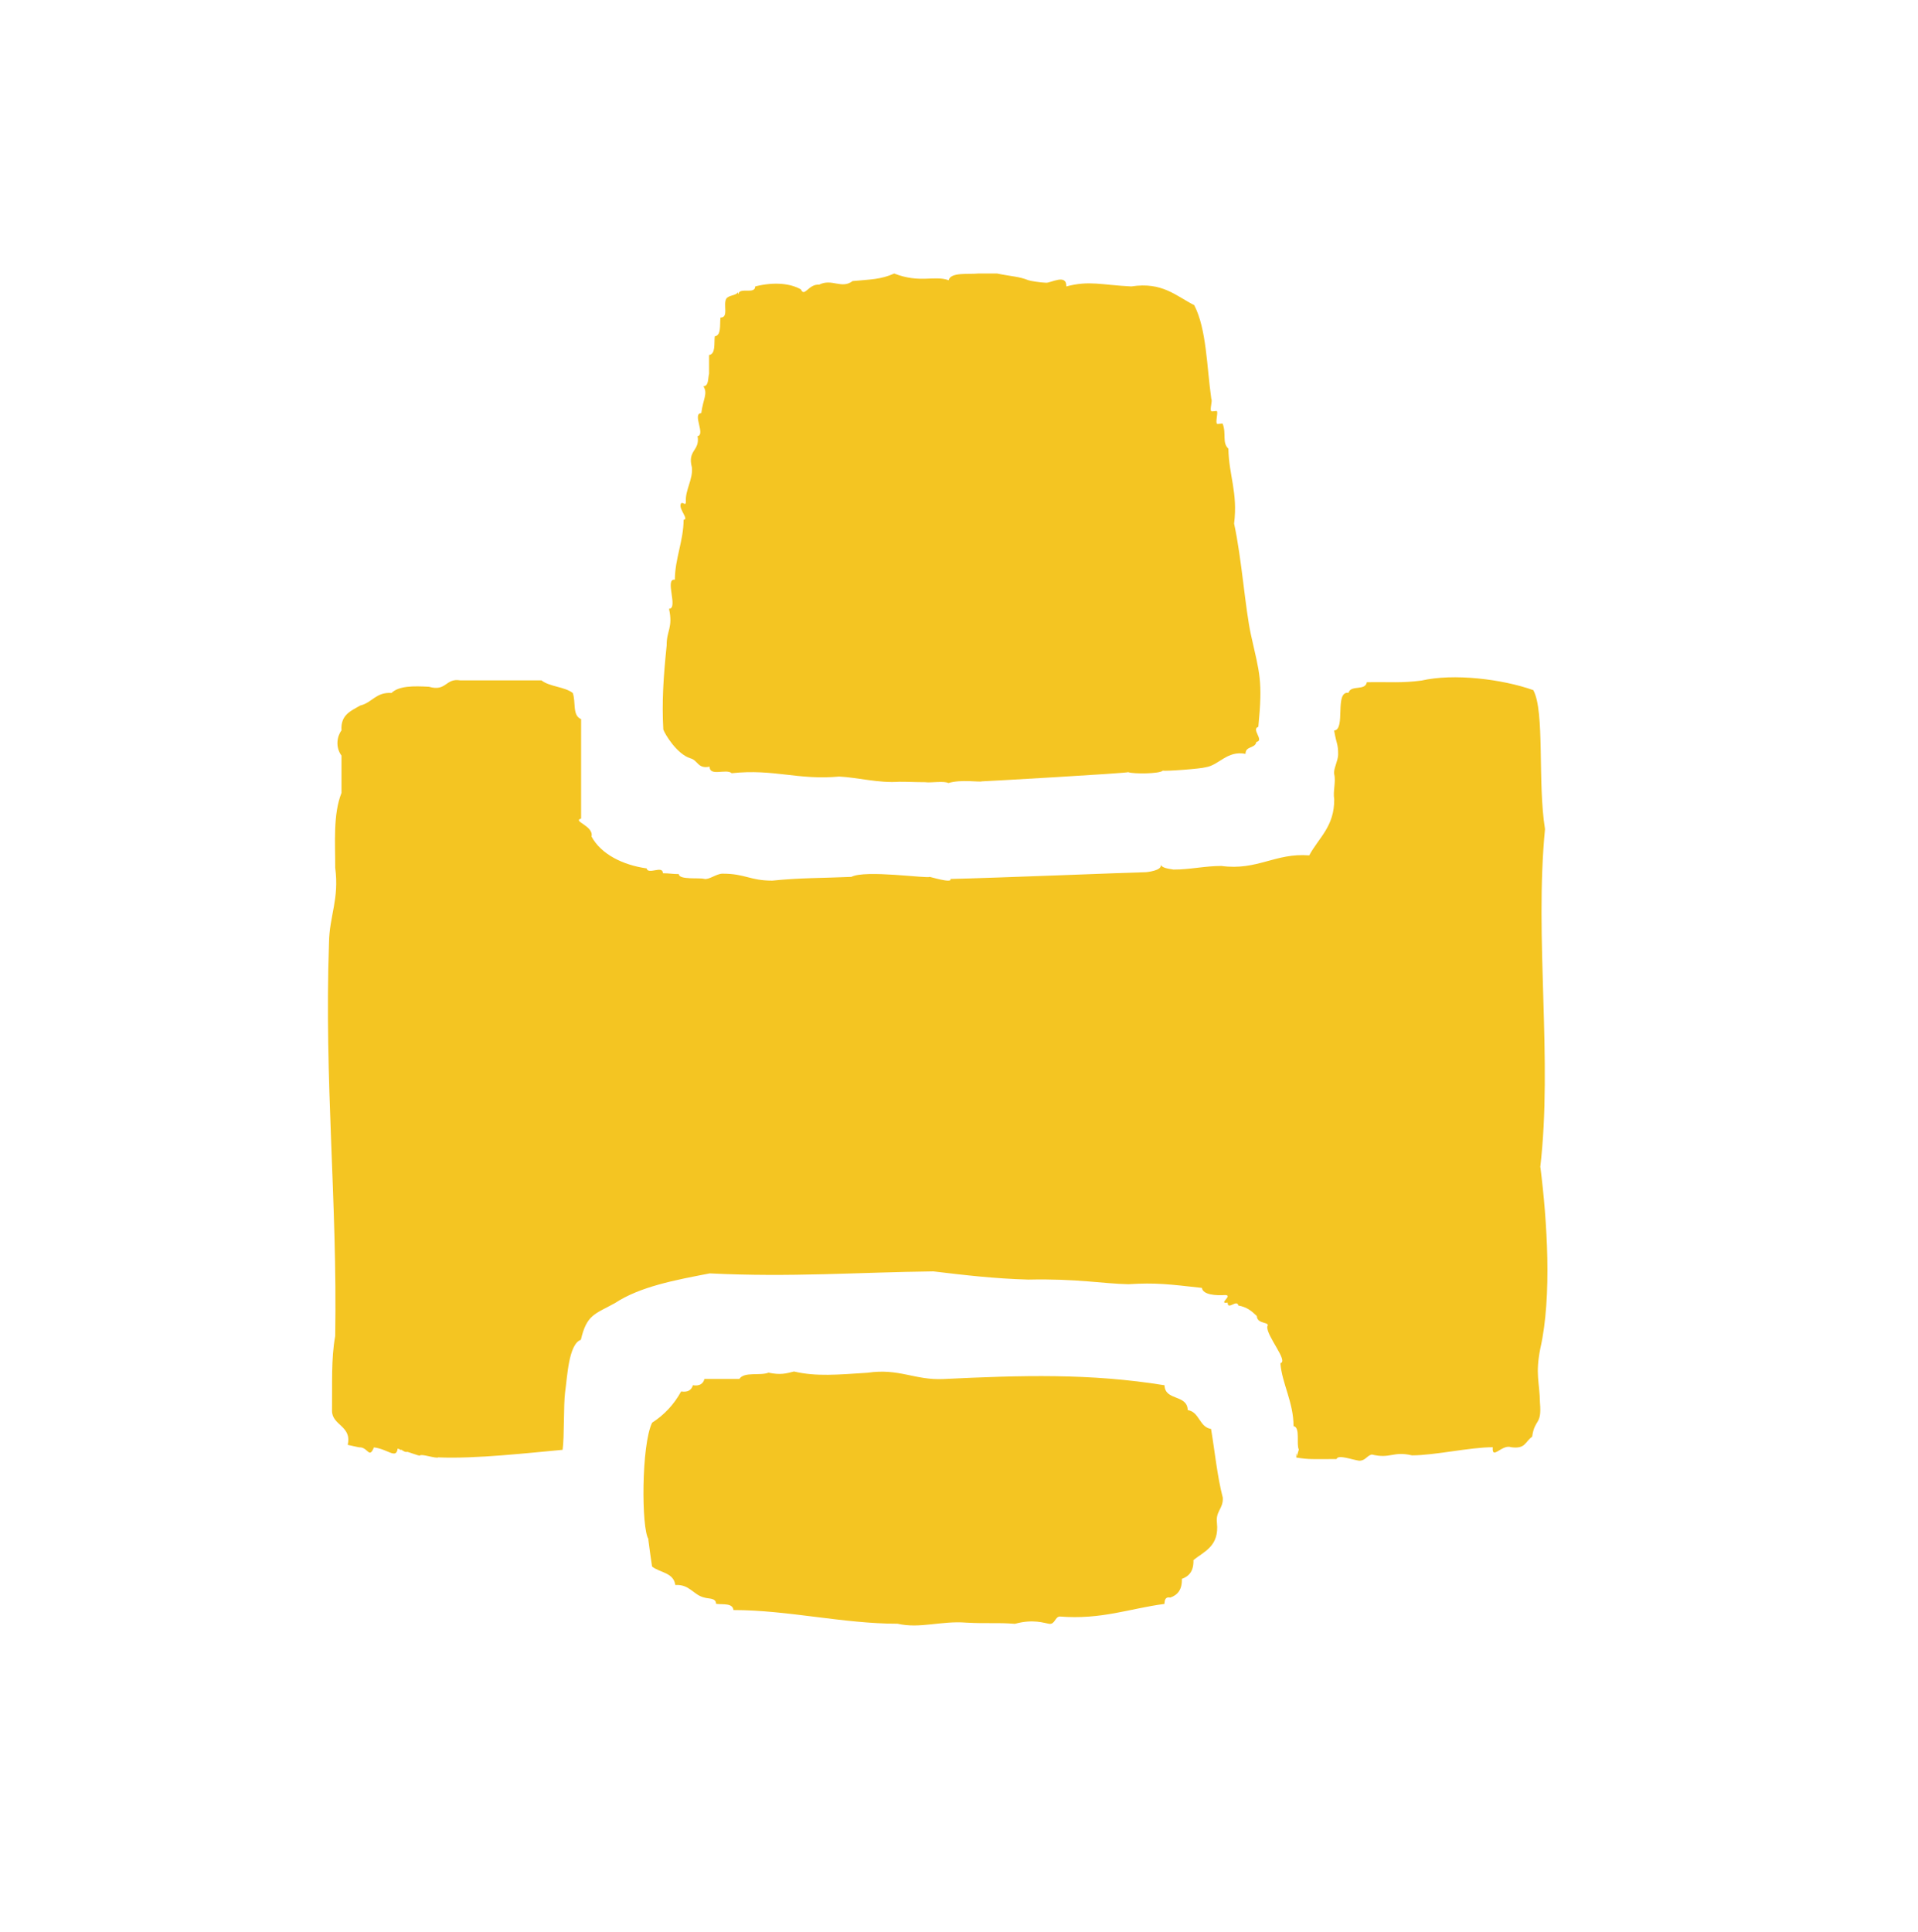 <svg xmlns="http://www.w3.org/2000/svg" viewBox="0 0 228.757 230.417"><g class="icon" fill="#f4c522"><path d="M134.6 92.1c.58.2 3.7.2 4.1-.2.3.1 4.63-.23 5.1-.4 1.6-.24 2.54-2.02 4.75-1.6 0-.97 1.14-.6 1.3-1.42.98-.17-.66-1.53.23-1.8.55-5.58.15-6.34-.87-10.93-.7-3.14-1.1-9.1-2.02-13.3.46-3.73-.63-5.77-.68-8.94-.78-.74-.22-1.74-.68-2.97-.03-.08-.6.07-.68 0-.2-.18.12-1.22 0-1.5-.04-.08-.6.08-.68 0-.22-.2.17-1.2 0-1.48-.55-3.87-.56-8.32-2.04-11.17-2.18-1.1-3.8-2.8-7.5-2.23-3.55-.17-5-.73-7.75 0 .04-1.56-1.85-.4-2.42-.44-.7-.03-1.82-.2-2.1-.3-1.13-.46-2.13-.46-3.73-.8h-2.28c-1.02.12-3.3-.2-3.5.8-1.7-.62-3.44.4-6.5-.8-1.6.72-2.86.7-4.96.9-1.33 1-2.45-.35-4 .43-1.27-.1-1.73 1.56-2.17.56-1.2-.68-3.1-.94-5.45-.35 0 .98-1.84.07-2 .88-.1.16.02-.28-.1-.13-.28.36-1.12.3-1.36.74-.38.7.33 2.24-.68 2.22-.1.88.12 2.12-.68 2.24-.1.87.12 2.1-.68 2.23v2.23c-.15.57-.02 1.46-.68 1.5.56.85-.03 1.5-.25 3.2-1.12.03.54 2.57-.44 2.74.3 1.8-1.24 1.62-.68 3.73.15 1.4-.8 2.7-.72 4.05.02.75-.5-.2-.63.4-.15.6 1.02 1.77.36 1.8 0 2.47-1.04 4.67-1.04 7.15-1.27-.22.45 3.46-.7 3.46.5 2.27-.3 2.6-.28 4.37-.4 3.92-.58 6.75-.4 10.03.2.58 1.63 2.93 3.22 3.43.92.23.88 1.3 2.3 1 0 1.22 2 .2 2.64.78 5.04-.54 7.87.85 12.82.4 2.17.1 4.7.8 7.15.62 1.13 0 1.93.05 3.07.05.74.1 2.24-.18 2.8.1 1.57-.46 3.62-.08 4.02-.2.36 0 17.47-.98 17.46-1.1"/><path d="M183.7 139.24c1.5-12.9-.7-27.25.57-40.37-.9-5.54 0-14.05-1.4-16.57-3.72-1.32-9.5-2.02-13.32-1.14-2.4.32-3.86.15-6.53.2-.18 1.07-1.92.28-2.18 1.26-1.72-.23-.3 4.4-1.72 4.5.3 1.73.48 1.56.48 2.85 0 .76-.6 1.76-.47 2.36.22.94-.17 2.03 0 2.98.03 3.27-1.86 4.6-2.98 6.7-4.06-.32-6.17 1.84-10.48 1.26-1.98 0-3.72.43-5.7.43-.88-.13-1.32-.23-1.54-.56.22.66-1.64.9-1.98.88-.87 0-18.27.7-23.1.8.3.58-2.48-.28-2.47-.25-.22.23-7.7-.87-9.33 0-3.57.16-6.06.1-9.44.45-2.7 0-3.2-.83-5.93-.83-.75 0-1.6.76-2.2.62-.57-.17-3 .15-3.02-.57-.74 0-1.14-.1-1.9-.1 0-1-1.76.23-1.94-.58-2.84-.4-5.45-1.7-6.57-3.8.3-1.27-2.34-1.82-1.24-2.14V85.76c-1.08-.43-.6-2.05-1-3.12-1-.76-2.75-.73-3.73-1.5H54.9c-1.8-.3-1.63 1.37-3.74.76-1.83-.1-3.58-.12-4.46.74-1.87-.12-2.32 1.17-3.74 1.5-1.1.64-2.36 1.1-2.23 2.97-.53.68-.75 2 0 3v4.45c-1.02 2.55-.74 6.02-.75 8.93.5 3.73-.7 5.76-.74 8.94-.58 16.46 1 30.77.74 46.9-.5 2.75-.34 5.73-.38 8.9-.02 1.77 2.4 1.8 1.87 4.08 1.44.3 1.25.3 1.56.3.88.12 1.02 1.34 1.57 0 1.7.22 2.65 1.44 2.83.14.18.05.28.1.34.16h.13c.1-.07.1-.04.03.03.2.1.44.28.6.2.1-.04 1.48.53 1.55.44.2-.24 1.93.4 2.2.22 4.4.2 10.95-.55 14.82-.9.22-1.5.1-5.35.3-6.87.26-1.74.4-5.74 1.88-6.25.7-3.03 1.67-3.05 4.07-4.38 3-1.97 7.15-2.74 11.3-3.54 9.68.48 17.6-.13 26.67-.24 3.76.45 7.22.86 11.32.98 5.82-.13 8.97.5 11.95.55 3.26-.2 4.84 0 8.76.44.12.85 1.73.92 2.8.85.94.05-.93 1.1.27.9 0 .98 1.1-.45 1.28.35 1.06.2 1.56.65 2.2 1.25.03 1.03 1.64.65 1.25 1.25-.13 1.12 2.57 4.15 1.56 4.38.18 2.4 1.57 4.65 1.57 7.5.84.16.3 2.15.63 2.8-.53 2.04-.3-.53-.3.95 1.56.25 1.88.18 4.8.18.16-.57 1.84.08 2.7.2.76 0 .9-.6 1.5-.74 2.28.54 2.5-.43 4.8.1 2.72 0 6.9-.97 9.63-.97-.12 1.6 1.1-.4 2.2 0 1.72.23 1.63-.64 2.5-1.26.3-2.18 1.17-1.32.93-4.05-.04-2.45-.58-3.38.05-6.5 1.4-6.2.8-15.25 0-21.6"/><path d="M77.35 183.56c-.87-1.25-.87-11.25.43-13.9 1.44-.92 2.6-2.16 3.46-3.72.8.12 1.23-.16 1.4-.74.8.12 1.22-.17 1.38-.75h4.16c.58-.9 2.47-.35 3.48-.75 1.45.3 2.1.1 3.04-.14 2.66.63 5.3.37 8.76.15 3.77-.56 5.63.9 9.03.75 9.36-.45 17.5-.7 26.4.74.06 1.9 2.7 1.05 2.77 2.96 1.42.23 1.36 2.03 2.78 2.25.46 2.74.74 5.67 1.4 8.2.07 1.33-.86 1.57-.7 2.98.3 2.8-1.48 3.4-2.8 4.46.04 1.28-.5 1.93-1.38 2.24.04 1.27-.5 1.93-1.38 2.23-.6-.12-.67.3-.7.76-4.13.54-7.5 1.9-12.5 1.5-.56.06-.56.96-1.25.87-.55-.08-1.9-.6-4.08 0-2.23-.17-3.2 0-5.8-.14-3-.24-5.53.75-8.2.13-6.47 0-13.1-1.63-19.57-1.63-.1-.87-1.26-.63-2.07-.74-.02-.73-.85-.58-1.4-.75-1.32-.3-1.74-1.6-3.47-1.5-.2-1.5-1.85-1.46-2.77-2.2-.23-1.53-.24-1.7-.45-3.24" fill-rule="evenodd"/></g></svg>